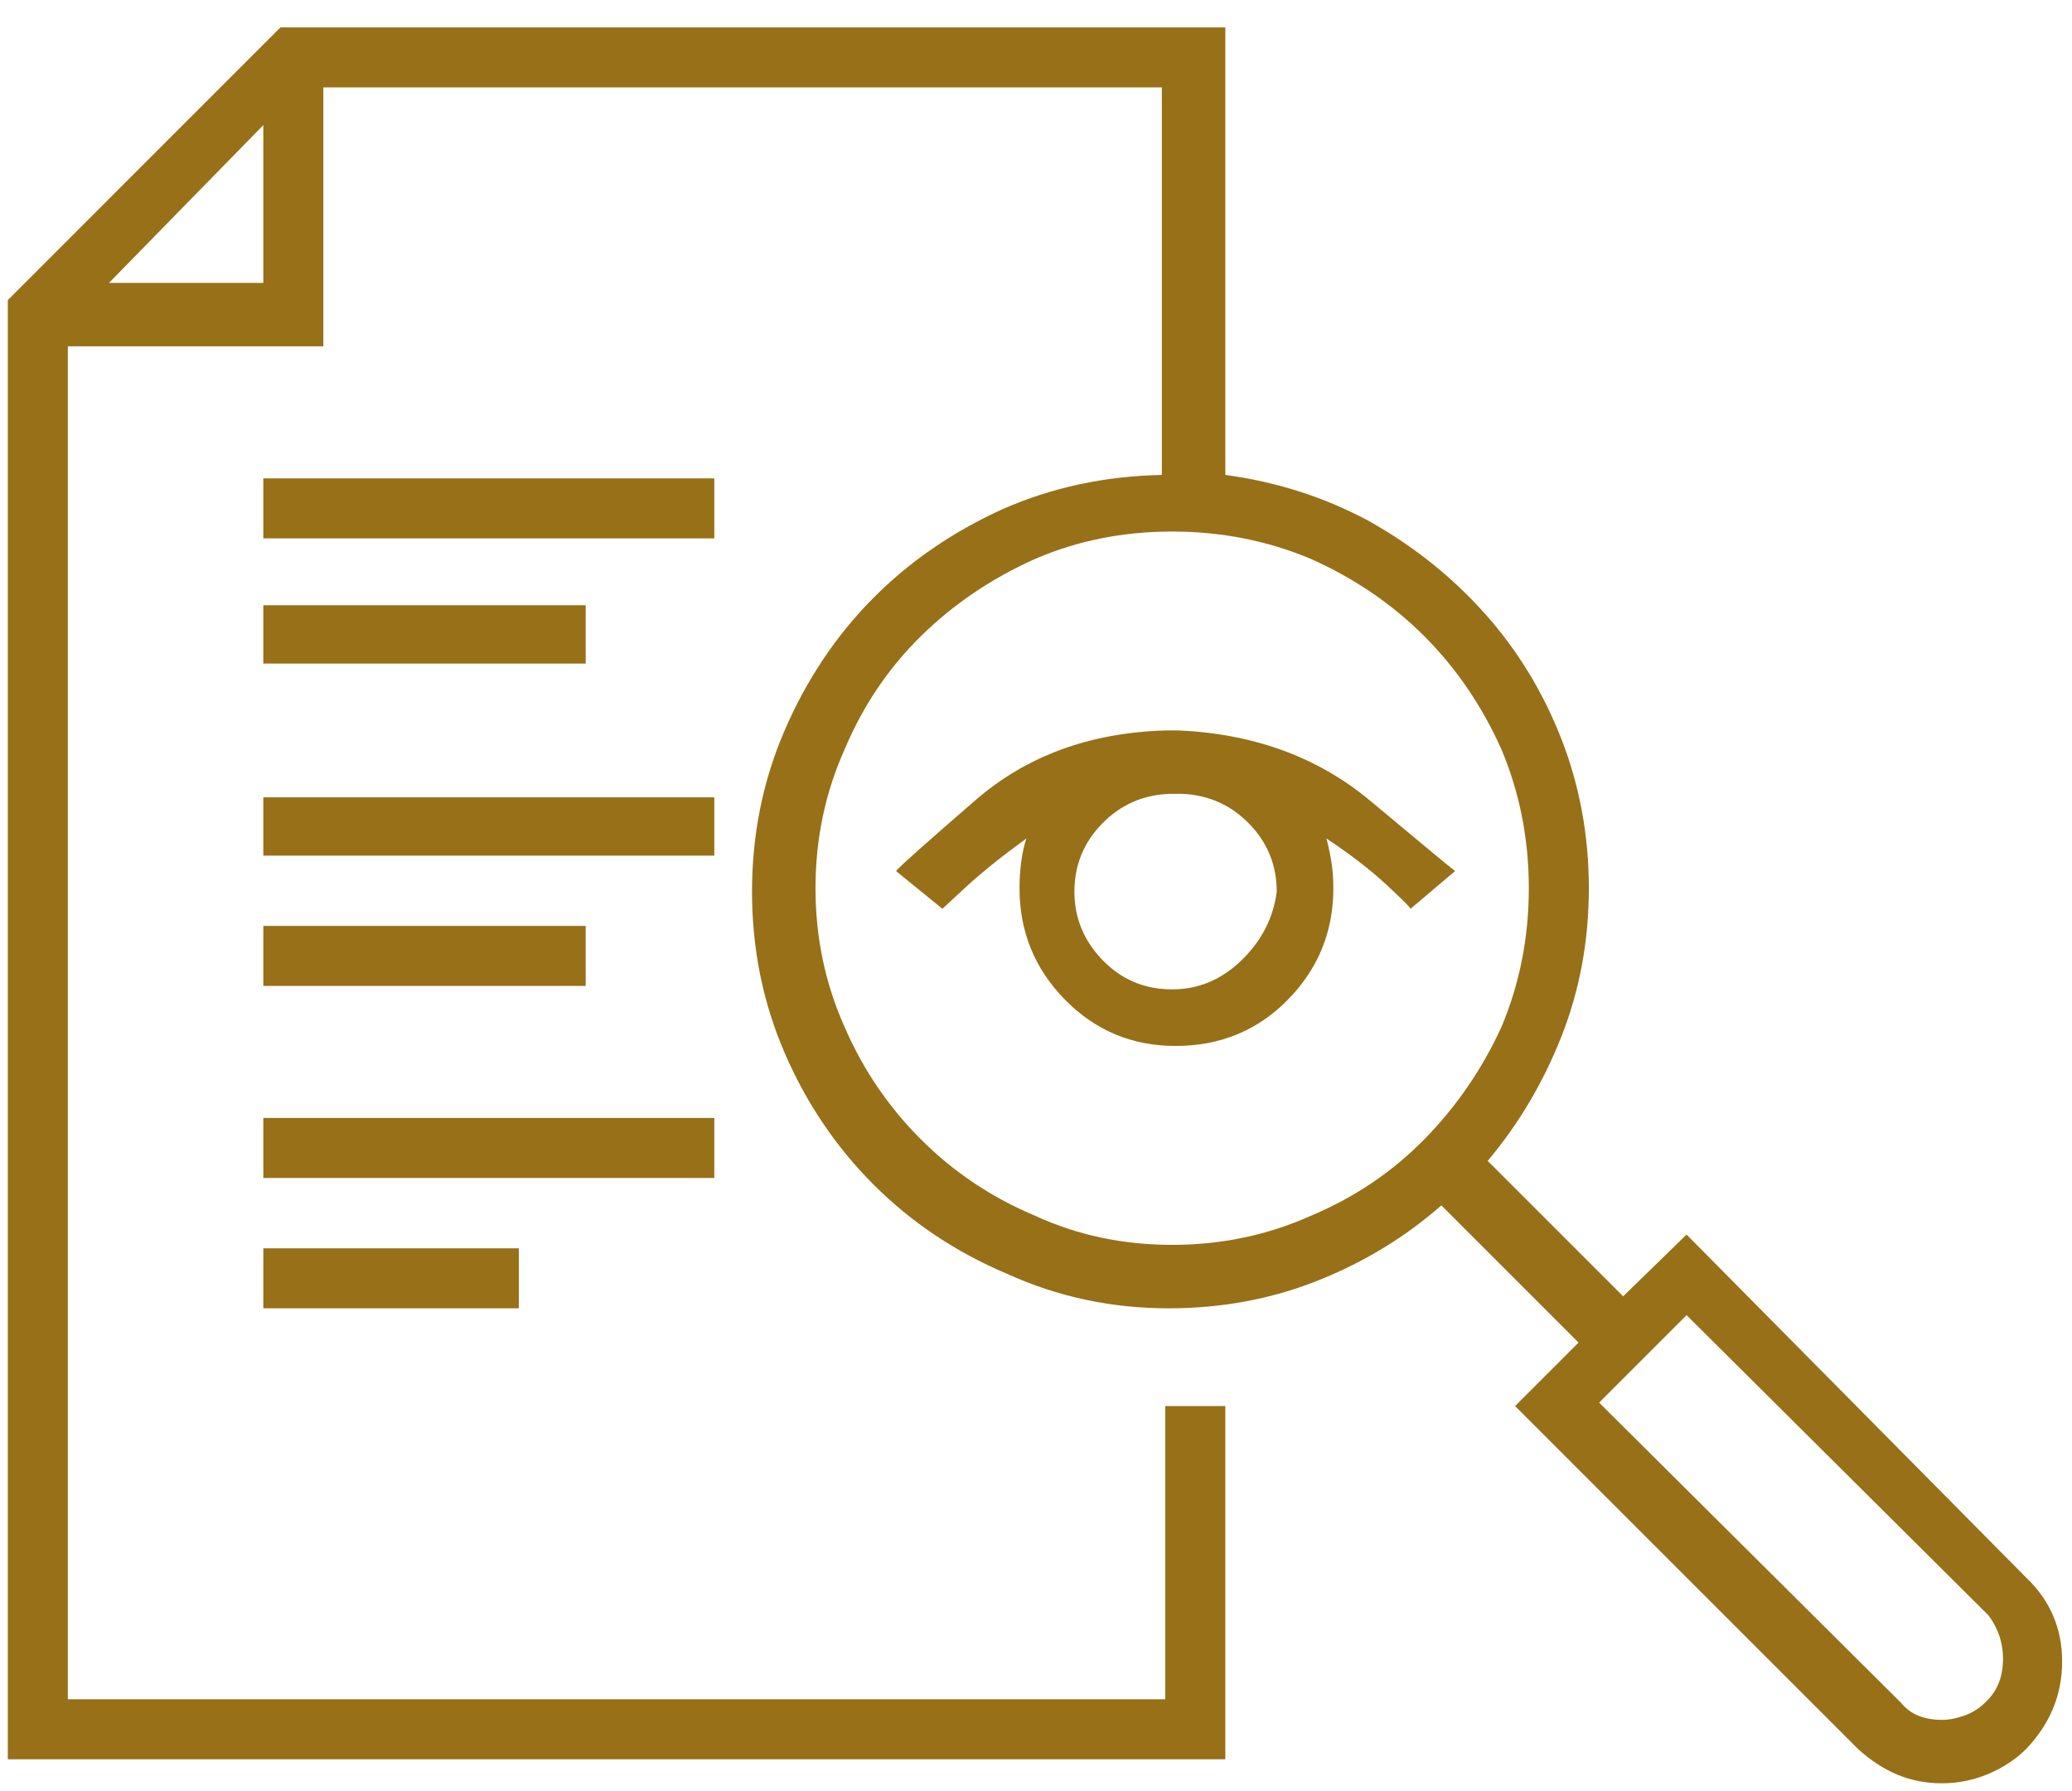 <svg width="59" height="51" viewBox="0 0 59 51" fill="none" xmlns="http://www.w3.org/2000/svg">
<path d="M7.498 13.622H20.34V15.331H7.498V13.622ZM7.498 17.235H16.678V18.895H7.498V17.235ZM7.498 22.704H20.34V24.364H7.498V22.704ZM7.498 26.366H16.678V28.075H7.498V26.366ZM7.498 31.835H20.34V33.544H7.498V31.835ZM7.498 35.546H14.773V37.255H7.498V35.546ZM57.693 44.921L48.025 35.155L46.219 36.913L42.361 33.056C43.24 32.014 43.94 30.834 44.461 29.516C44.982 28.197 45.242 26.789 45.242 25.292C45.242 23.795 44.982 22.379 44.461 21.044C43.94 19.709 43.216 18.521 42.288 17.48C41.36 16.438 40.262 15.559 38.992 14.843C37.722 14.159 36.355 13.72 34.891 13.524V0.78H7.986L0.223 8.544V50.097H34.891V40.038H33.181V48.388H1.932V9.862H9.207V2.489H33.084V13.524C31.456 13.557 29.943 13.883 28.543 14.501C27.111 15.152 25.874 16.006 24.832 17.064C23.79 18.122 22.96 19.367 22.342 20.8C21.723 22.232 21.414 23.762 21.414 25.39C21.414 27.017 21.723 28.547 22.342 29.98C22.96 31.412 23.806 32.665 24.881 33.739C25.955 34.813 27.224 35.66 28.689 36.278C30.122 36.929 31.652 37.255 33.279 37.255C34.777 37.255 36.184 36.995 37.503 36.474C38.821 35.953 40.001 35.237 41.043 34.325L44.949 38.231L43.142 40.038L52.908 49.804C53.266 50.129 53.641 50.373 54.031 50.536C54.422 50.699 54.845 50.78 55.301 50.78C55.756 50.78 56.196 50.691 56.619 50.512C57.042 50.333 57.4 50.097 57.693 49.804C58.377 49.088 58.719 48.258 58.719 47.313C58.719 46.37 58.377 45.572 57.693 44.921ZM7.498 8.056H3.103L7.498 3.563V8.056ZM33.377 35.448C31.977 35.448 30.675 35.172 29.471 34.618C28.234 34.097 27.151 33.373 26.224 32.445C25.296 31.518 24.572 30.451 24.051 29.247C23.497 28.01 23.221 26.692 23.221 25.292C23.221 23.892 23.497 22.574 24.051 21.337C24.572 20.1 25.296 19.026 26.224 18.114C27.151 17.203 28.234 16.47 29.471 15.917C30.675 15.396 31.977 15.136 33.377 15.136C34.777 15.136 36.095 15.396 37.332 15.917C38.569 16.47 39.643 17.203 40.555 18.114C41.466 19.026 42.199 20.1 42.752 21.337C43.273 22.574 43.533 23.892 43.533 25.292C43.533 26.692 43.273 28.01 42.752 29.247C42.199 30.451 41.466 31.518 40.555 32.445C39.643 33.373 38.569 34.097 37.332 34.618C36.095 35.172 34.777 35.448 33.377 35.448ZM56.521 48.485C56.359 48.648 56.163 48.77 55.935 48.852C55.708 48.933 55.496 48.974 55.301 48.974C55.04 48.974 54.812 48.933 54.617 48.852C54.422 48.77 54.259 48.648 54.129 48.485L45.535 39.94L48.025 37.45L56.619 45.995C56.912 46.386 57.05 46.825 57.034 47.313C57.018 47.802 56.847 48.192 56.521 48.485ZM33.572 20.8C33.54 20.8 33.499 20.8 33.45 20.8C33.401 20.8 33.377 20.8 33.377 20.8C33.344 20.8 33.304 20.8 33.255 20.8C33.206 20.8 33.181 20.8 33.181 20.8C31.033 20.865 29.235 21.524 27.786 22.777C26.337 24.031 25.581 24.706 25.515 24.804L26.834 25.878C26.834 25.878 27.054 25.674 27.493 25.268C27.933 24.861 28.51 24.397 29.226 23.876C29.161 24.071 29.113 24.291 29.08 24.535C29.047 24.779 29.031 25.032 29.031 25.292C29.031 26.529 29.462 27.587 30.325 28.466C31.188 29.345 32.237 29.784 33.474 29.784C34.744 29.784 35.81 29.345 36.673 28.466C37.535 27.587 37.967 26.529 37.967 25.292C37.967 25.032 37.95 24.796 37.918 24.584C37.885 24.372 37.837 24.136 37.771 23.876C38.455 24.332 39.025 24.771 39.48 25.194C39.936 25.617 40.164 25.845 40.164 25.878L41.434 24.804C41.303 24.706 40.498 24.039 39.017 22.802C37.535 21.565 35.721 20.898 33.572 20.8ZM33.377 28.173C32.596 28.173 31.936 27.896 31.399 27.343C30.862 26.789 30.594 26.138 30.594 25.39C30.594 24.641 30.854 23.998 31.375 23.461C31.896 22.924 32.531 22.639 33.279 22.606C33.344 22.606 33.385 22.606 33.401 22.606C33.417 22.606 33.442 22.606 33.474 22.606C33.54 22.606 33.58 22.606 33.597 22.606C33.613 22.606 33.637 22.606 33.67 22.606C34.419 22.639 35.053 22.924 35.574 23.461C36.095 23.998 36.355 24.641 36.355 25.39C36.258 26.138 35.924 26.789 35.354 27.343C34.785 27.896 34.126 28.173 33.377 28.173Z" fill="#977018"/>
</svg>
